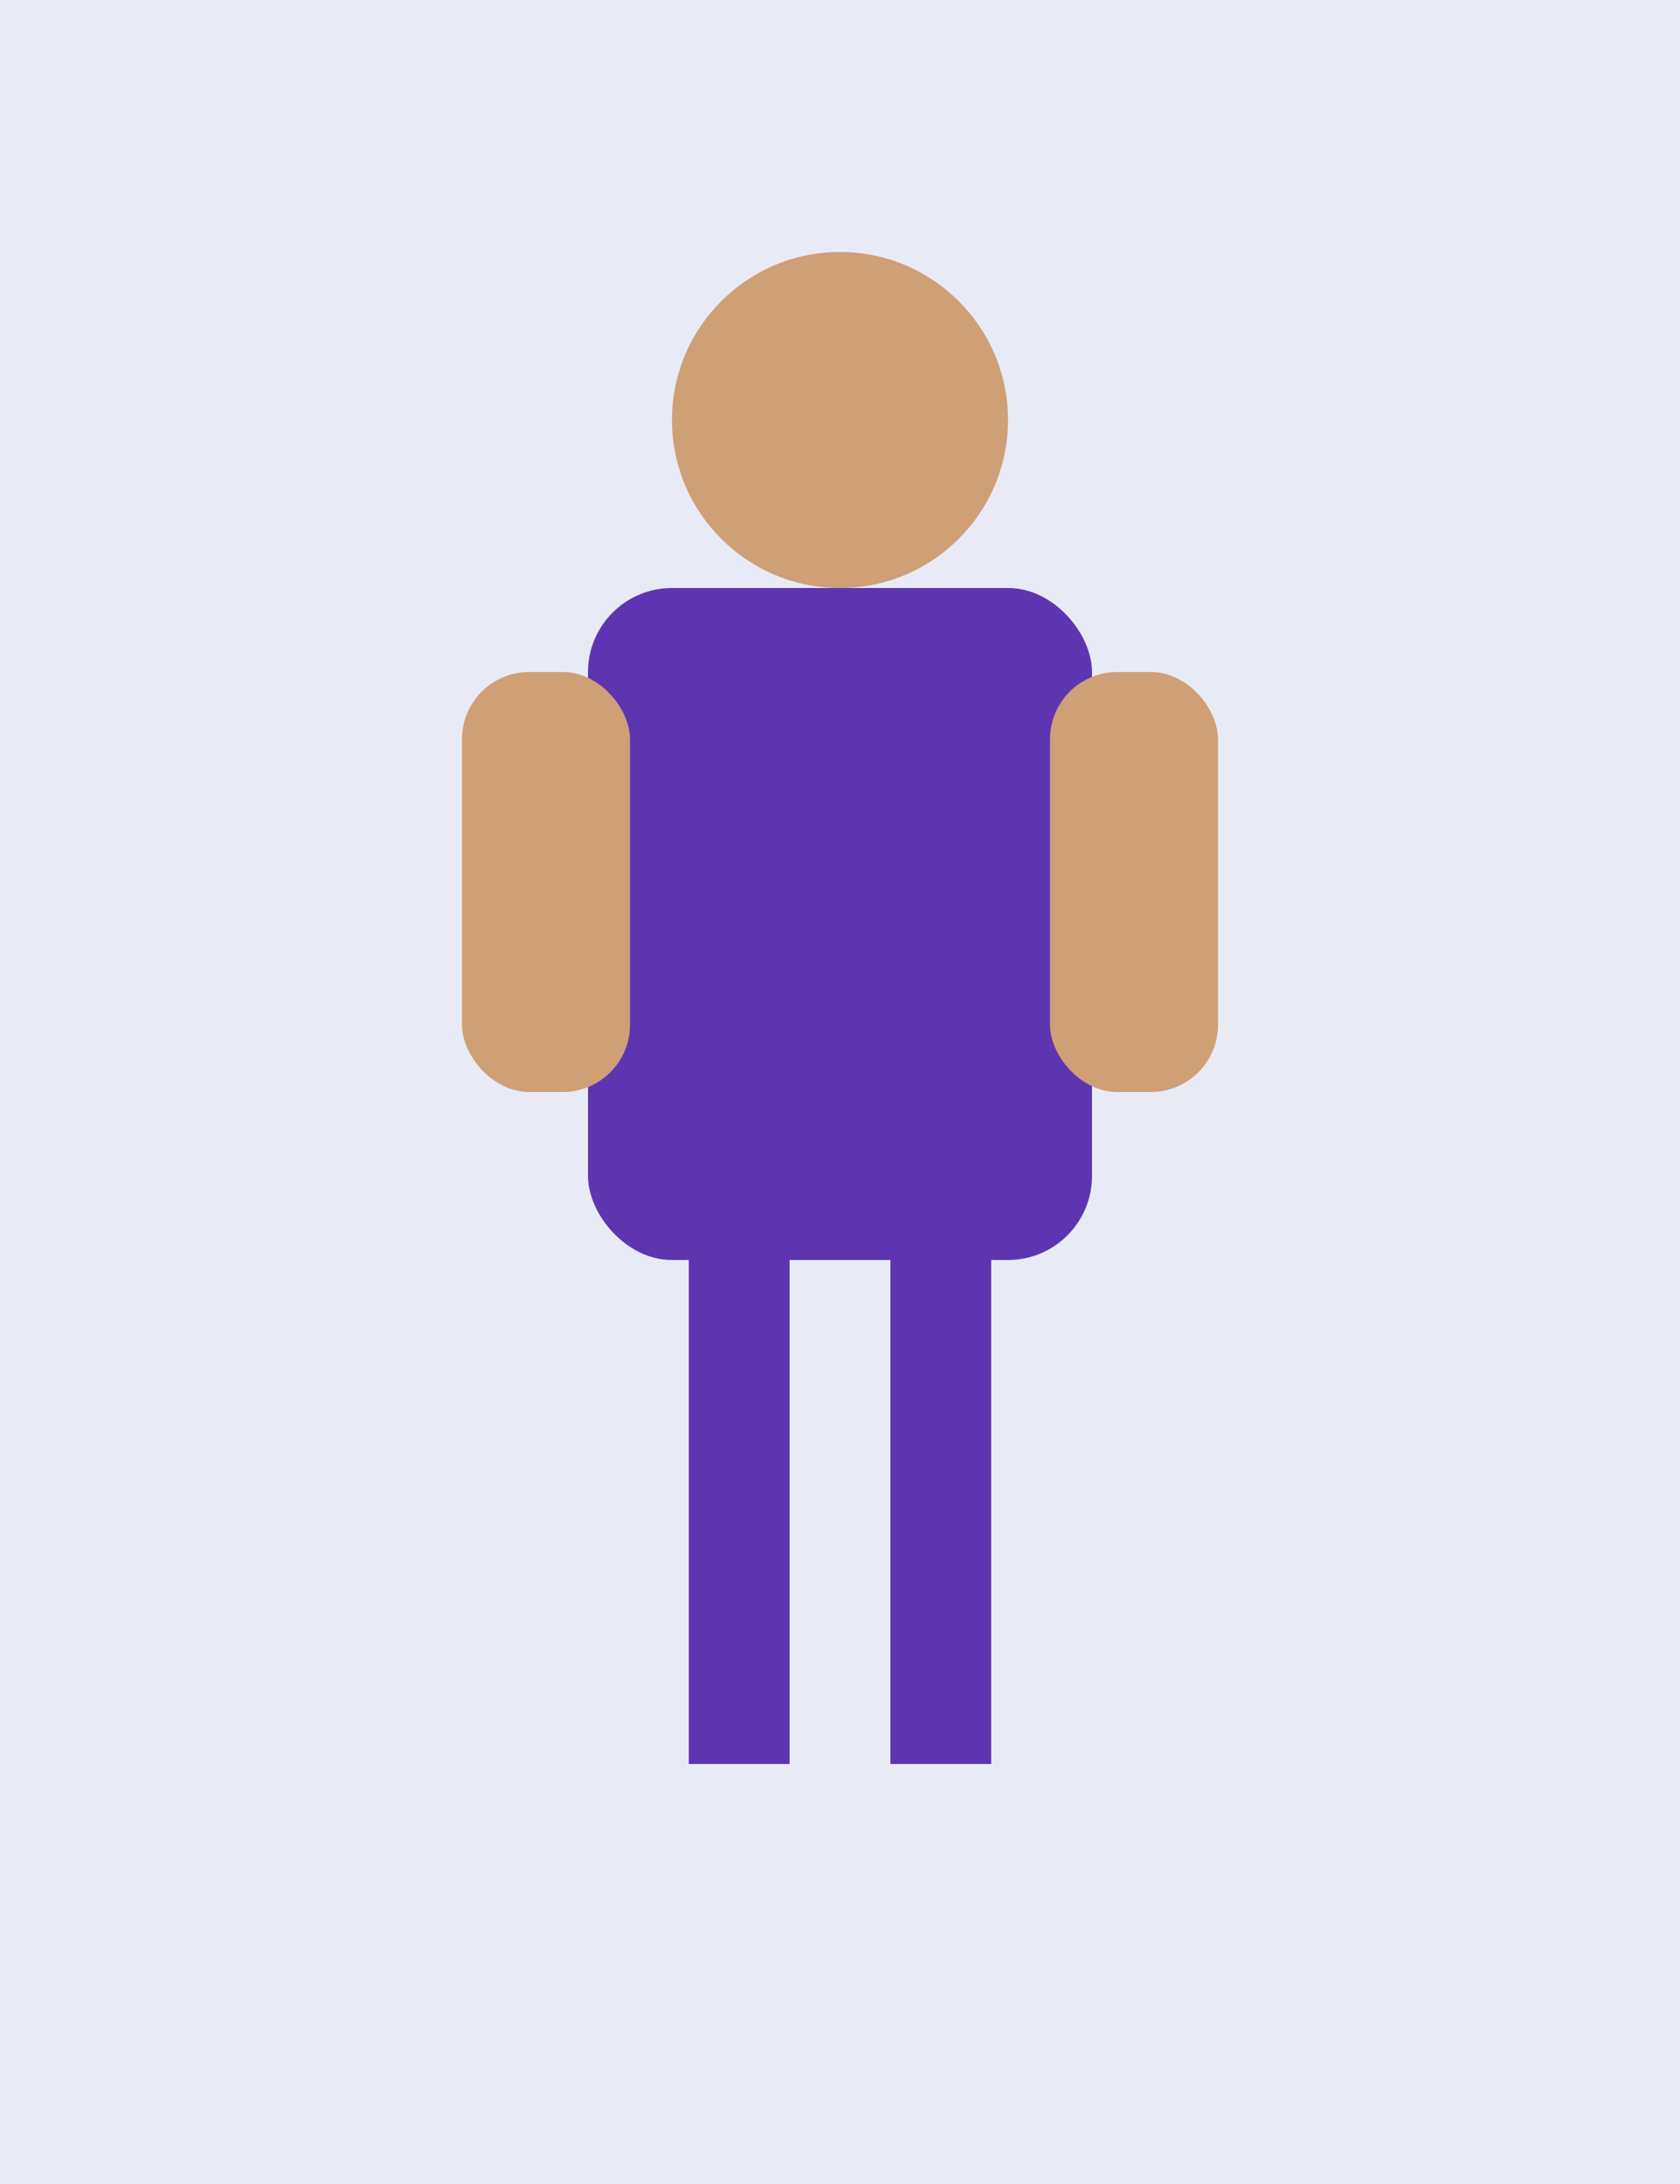<svg xmlns="http://www.w3.org/2000/svg" viewBox="0 0 200 260">
  <rect width="200" height="260" fill="#e8eaf6"/>
  <g transform="translate(0,10)">
    <circle cx="100" cy="40" r="20" fill="#cf9f76"/>
    <rect x="70" y="60" width="60" height="80" rx="10" fill="#5e35b1"/>
    <rect x="55" y="70" width="20" height="50" rx="8" fill="#cf9f76"/>
    <rect x="125" y="70" width="20" height="50" rx="8" fill="#cf9f76"/>
    <rect x="82" y="140" width="12" height="60" fill="#5e35b1"/>
    <rect x="106" y="140" width="12" height="60" fill="#5e35b1"/>
  </g>
</svg>


